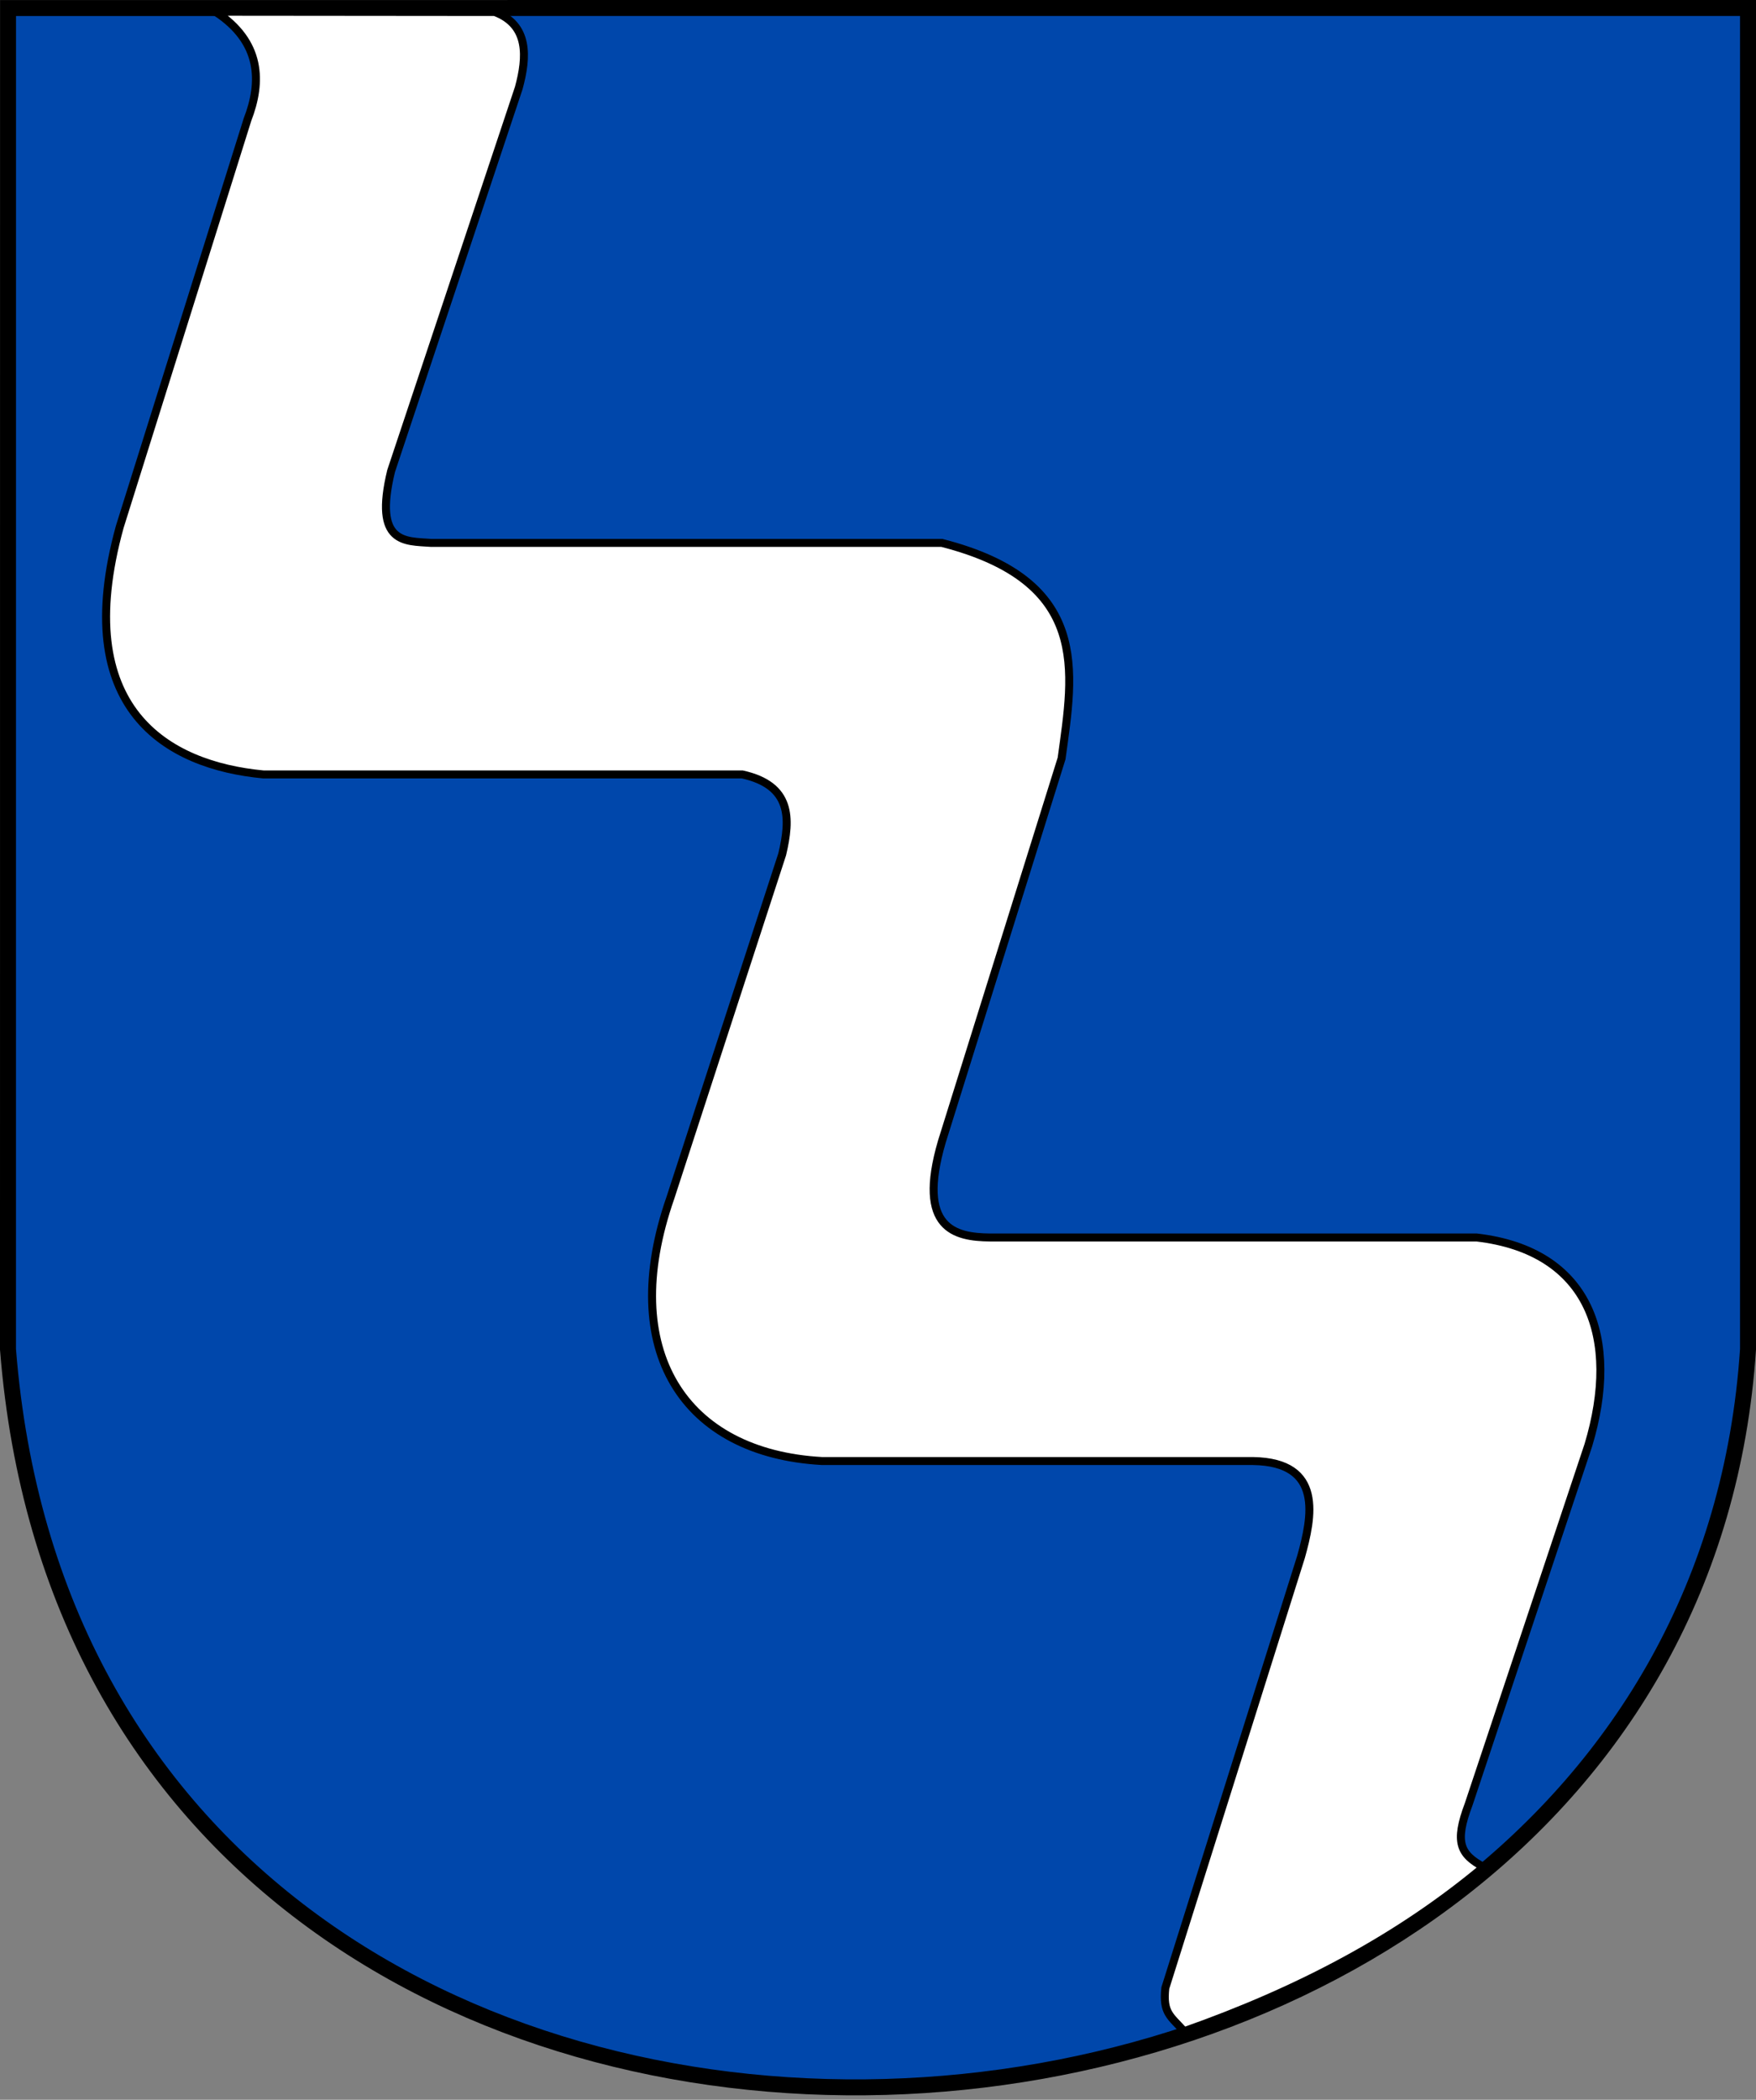 <svg xmlns="http://www.w3.org/2000/svg" version="1.0" width="220" height="263"><rect width="100%" height="100%" fill="#808080" stroke="none"/><path d="M1.006 1.004 1 169c10.174 129.071 210.235 117.322 218 0V1L1.006 1.004z" style="fill:#0047ab;fill-opacity:1;fill-rule:evenodd;stroke:#000;stroke-width:2;stroke-linecap:butt;stroke-linejoin:miter;stroke-miterlimit:4;stroke-dasharray:none;stroke-opacity:1"/><path d="M148.347 254.421c-1.68-1.893-2.695-2.245-2.347-5.421l17-54c1.381-4.956 2.866-11.862-6-12h-54c-17.327-.953-25.698-13.834-19-33l14-43c1.072-4.524 1.178-8.628-5-10H33c-12.097-1.134-24.284-8.174-18-31l16-51c1.835-4.73 1.78-9.752-4.004-13.529l34.99.032C66.31 3.134 66.036 7.162 65 11L49 59c-2.225 9.18 1.754 8.765 5 9h64c18.68 4.79 16.514 15.996 15 27l-15 48c-3.203 10.938 1.697 11.955 6 12h61c14.172 1.651 18.023 12.607 14 26l-15 45c-1.79 4.732-1.082 6.256 1.87 7.846-10.705 8.96-23.226 15.538-37.523 20.575z" style="fill:#fff;fill-opacity:1;fill-rule:evenodd;stroke:#000;stroke-width:1px;stroke-linecap:butt;stroke-linejoin:miter;stroke-opacity:1"/></svg>